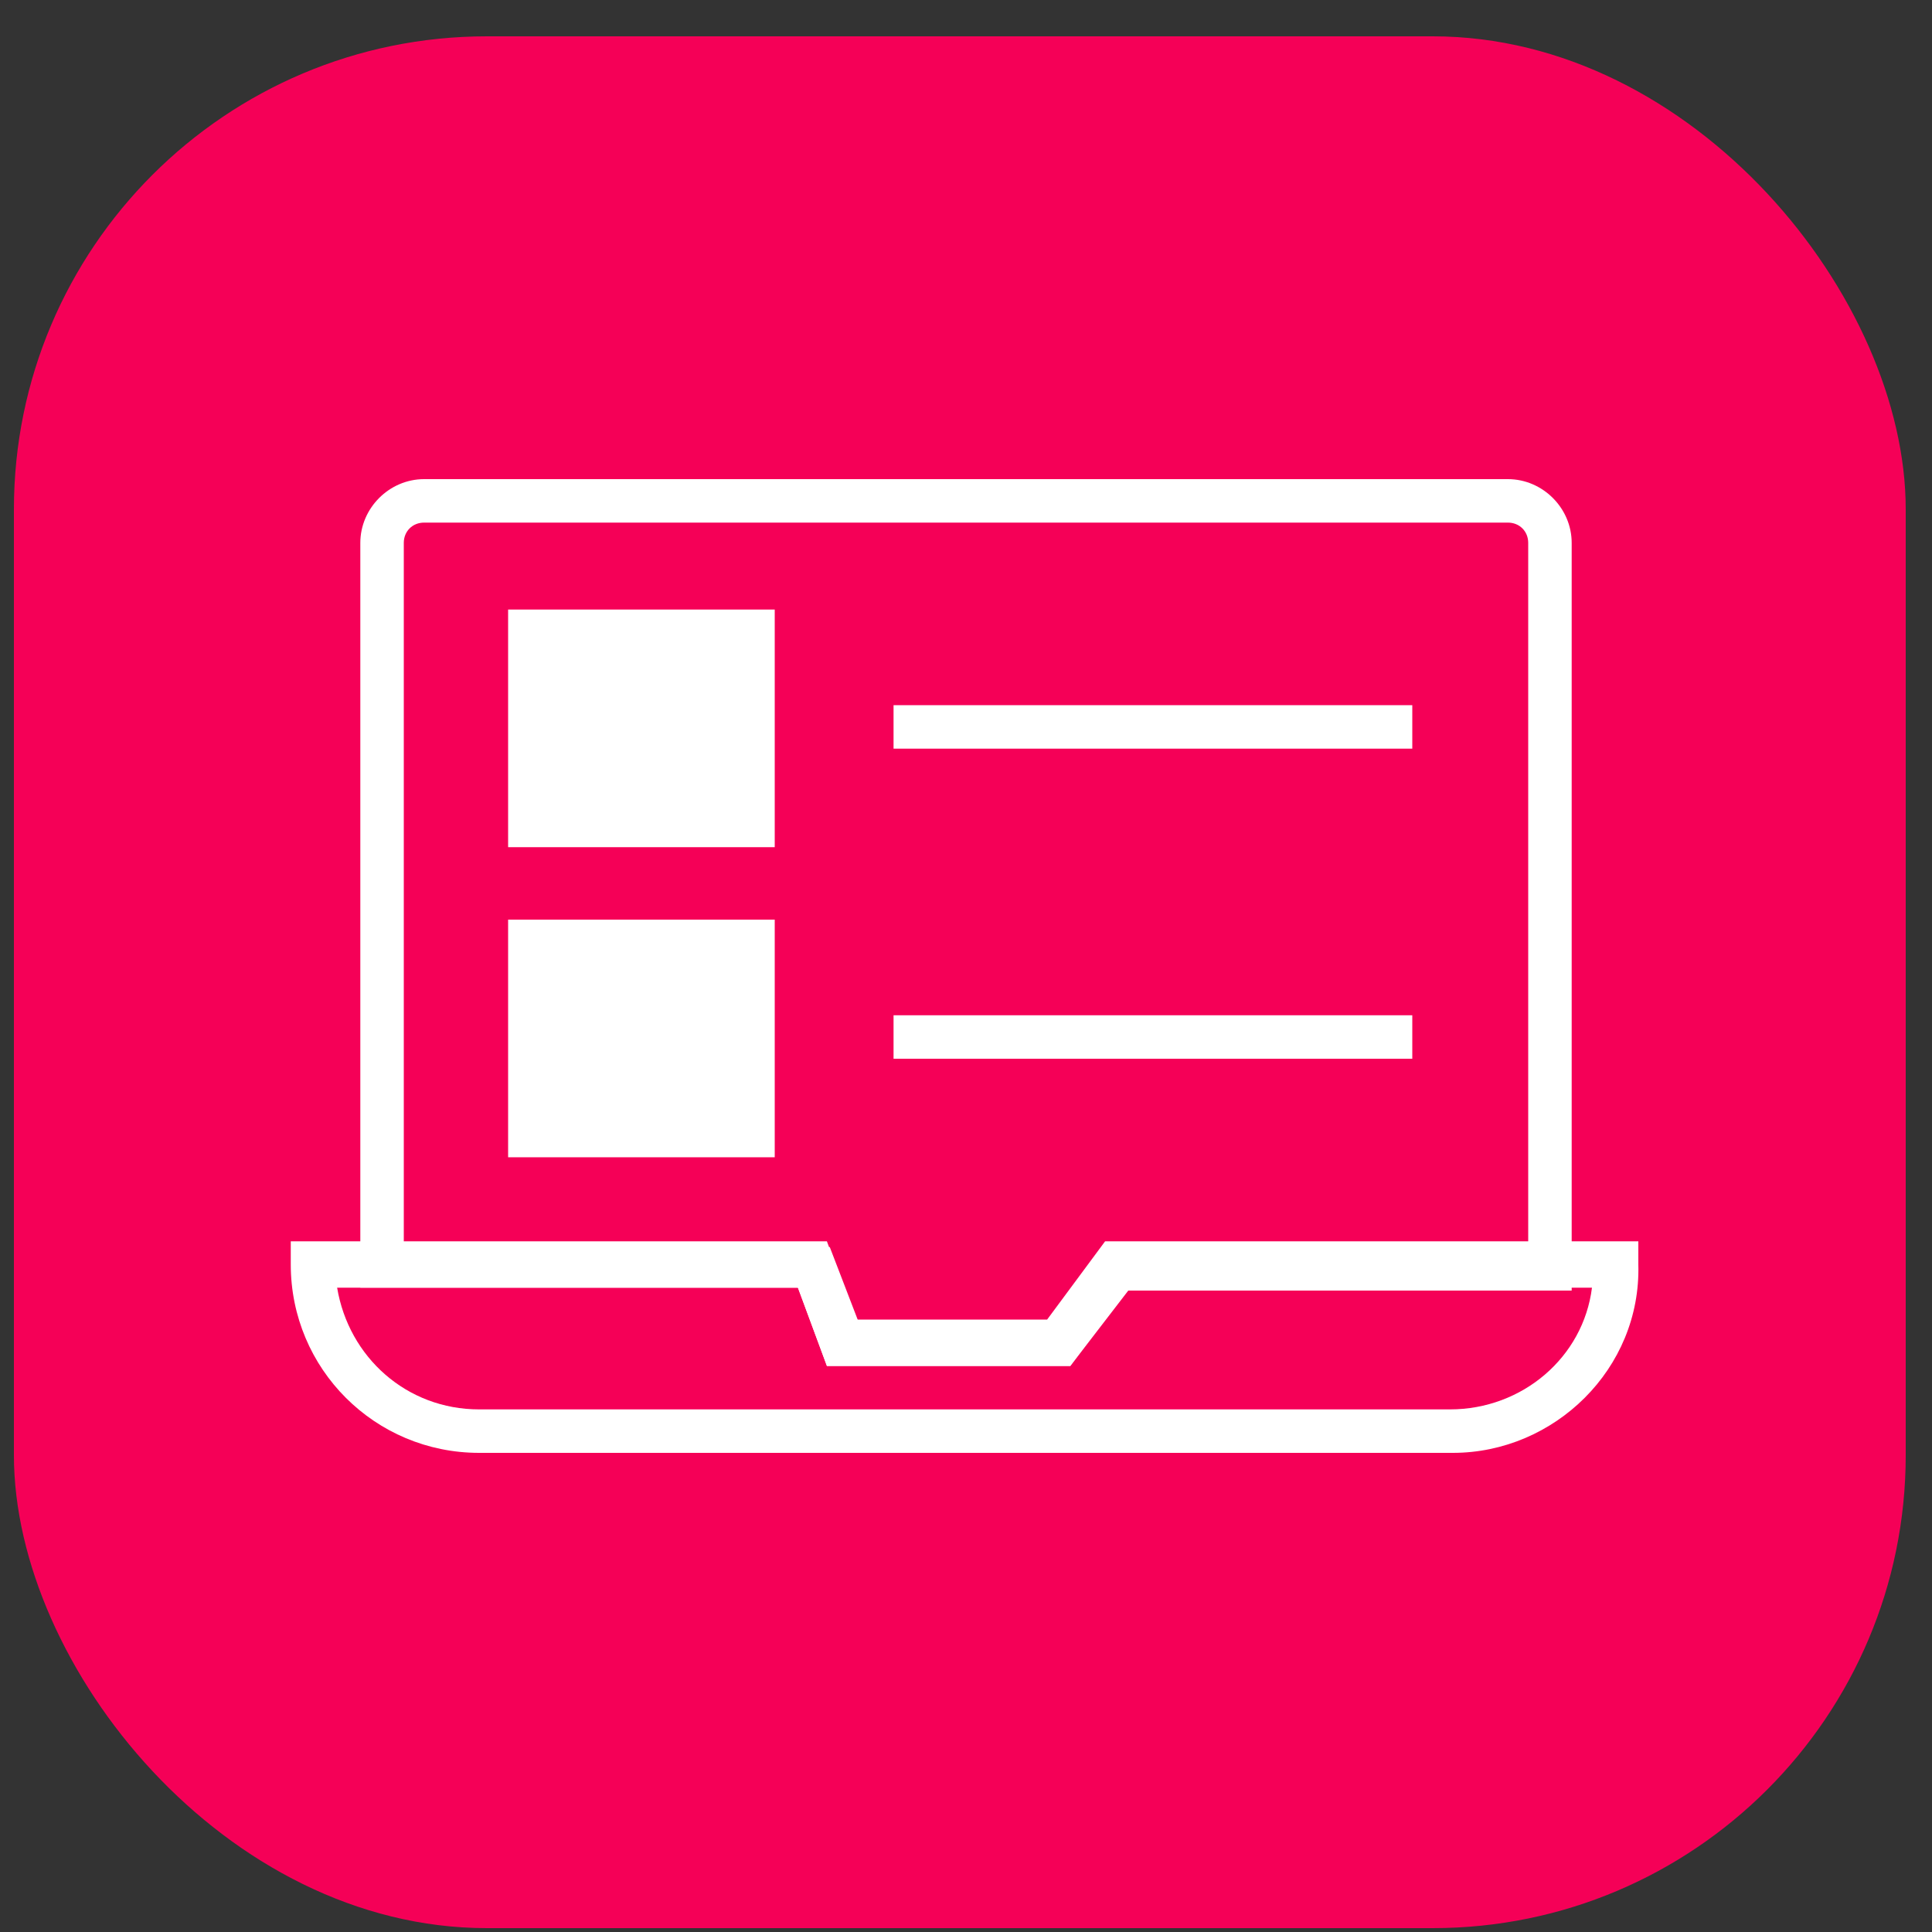 <svg width="50" height="50" viewBox="0 0 50 50" fill="none" xmlns="http://www.w3.org/2000/svg">
<rect x="0" y="0" width="50" height="50" fill="#333333" stroke="none"/>
<rect x="0.36" y="0.94" width="48.96" height="48.96" rx="12.24" fill="#F50057"/>
<g clip-path="url(#clip0_1_141)">
<path d="M27.7 35.35H21.4L20.65 33.325H9.325V14.05C9.325 13.15 10.075 12.4 10.975 12.4H39.025C39.925 12.4 40.675 13.15 40.675 14.05V33.4H29.2L27.7 35.35ZM22.225 34.225H27.175L28.675 32.2H39.55V14.05C39.55 13.75 39.325 13.525 39.025 13.525H10.975C10.675 13.525 10.45 13.75 10.45 14.05V32.275H21.475L22.225 34.225Z" fill="white"/>
<path d="M37.6 37.6H12.4C9.7 37.6 7.525 35.425 7.525 32.725V32.125H21.4L22.15 34.15H27.1L28.6 32.125H42.4V32.725C42.475 35.425 40.225 37.6 37.6 37.6ZM8.725 33.325C9.025 35.125 10.525 36.475 12.4 36.475H37.525C39.4 36.475 40.975 35.125 41.2 33.325H29.2L27.7 35.35H21.4L20.65 33.325H8.725Z" fill="white"/>
<path d="M19.525 16.375H13.75V21.4H19.525V16.375Z" fill="white"/>
<path d="M20.05 21.925H13.15V15.775H20.05V21.925ZM14.275 20.8H18.925V16.9H14.275V20.8Z" fill="white"/>
<path d="M19.525 24.325H13.75V29.35H19.525V24.325Z" fill="white"/>
<path d="M20.05 29.95H13.15V23.8H20.05V29.95ZM14.275 28.825H18.925V24.925H14.275V28.825Z" fill="white"/>
<path d="M36.55 18.25H23.125V19.375H36.55V18.25Z" fill="white"/>
<path d="M36.55 26.275H23.125V27.4H36.55V26.275Z" fill="white"/>
</g>
<defs>
<clipPath id="clip0_1_141">
<rect width="36" height="36" fill="white" transform="translate(7 7)"/>
</clipPath>
</defs>
</svg>
